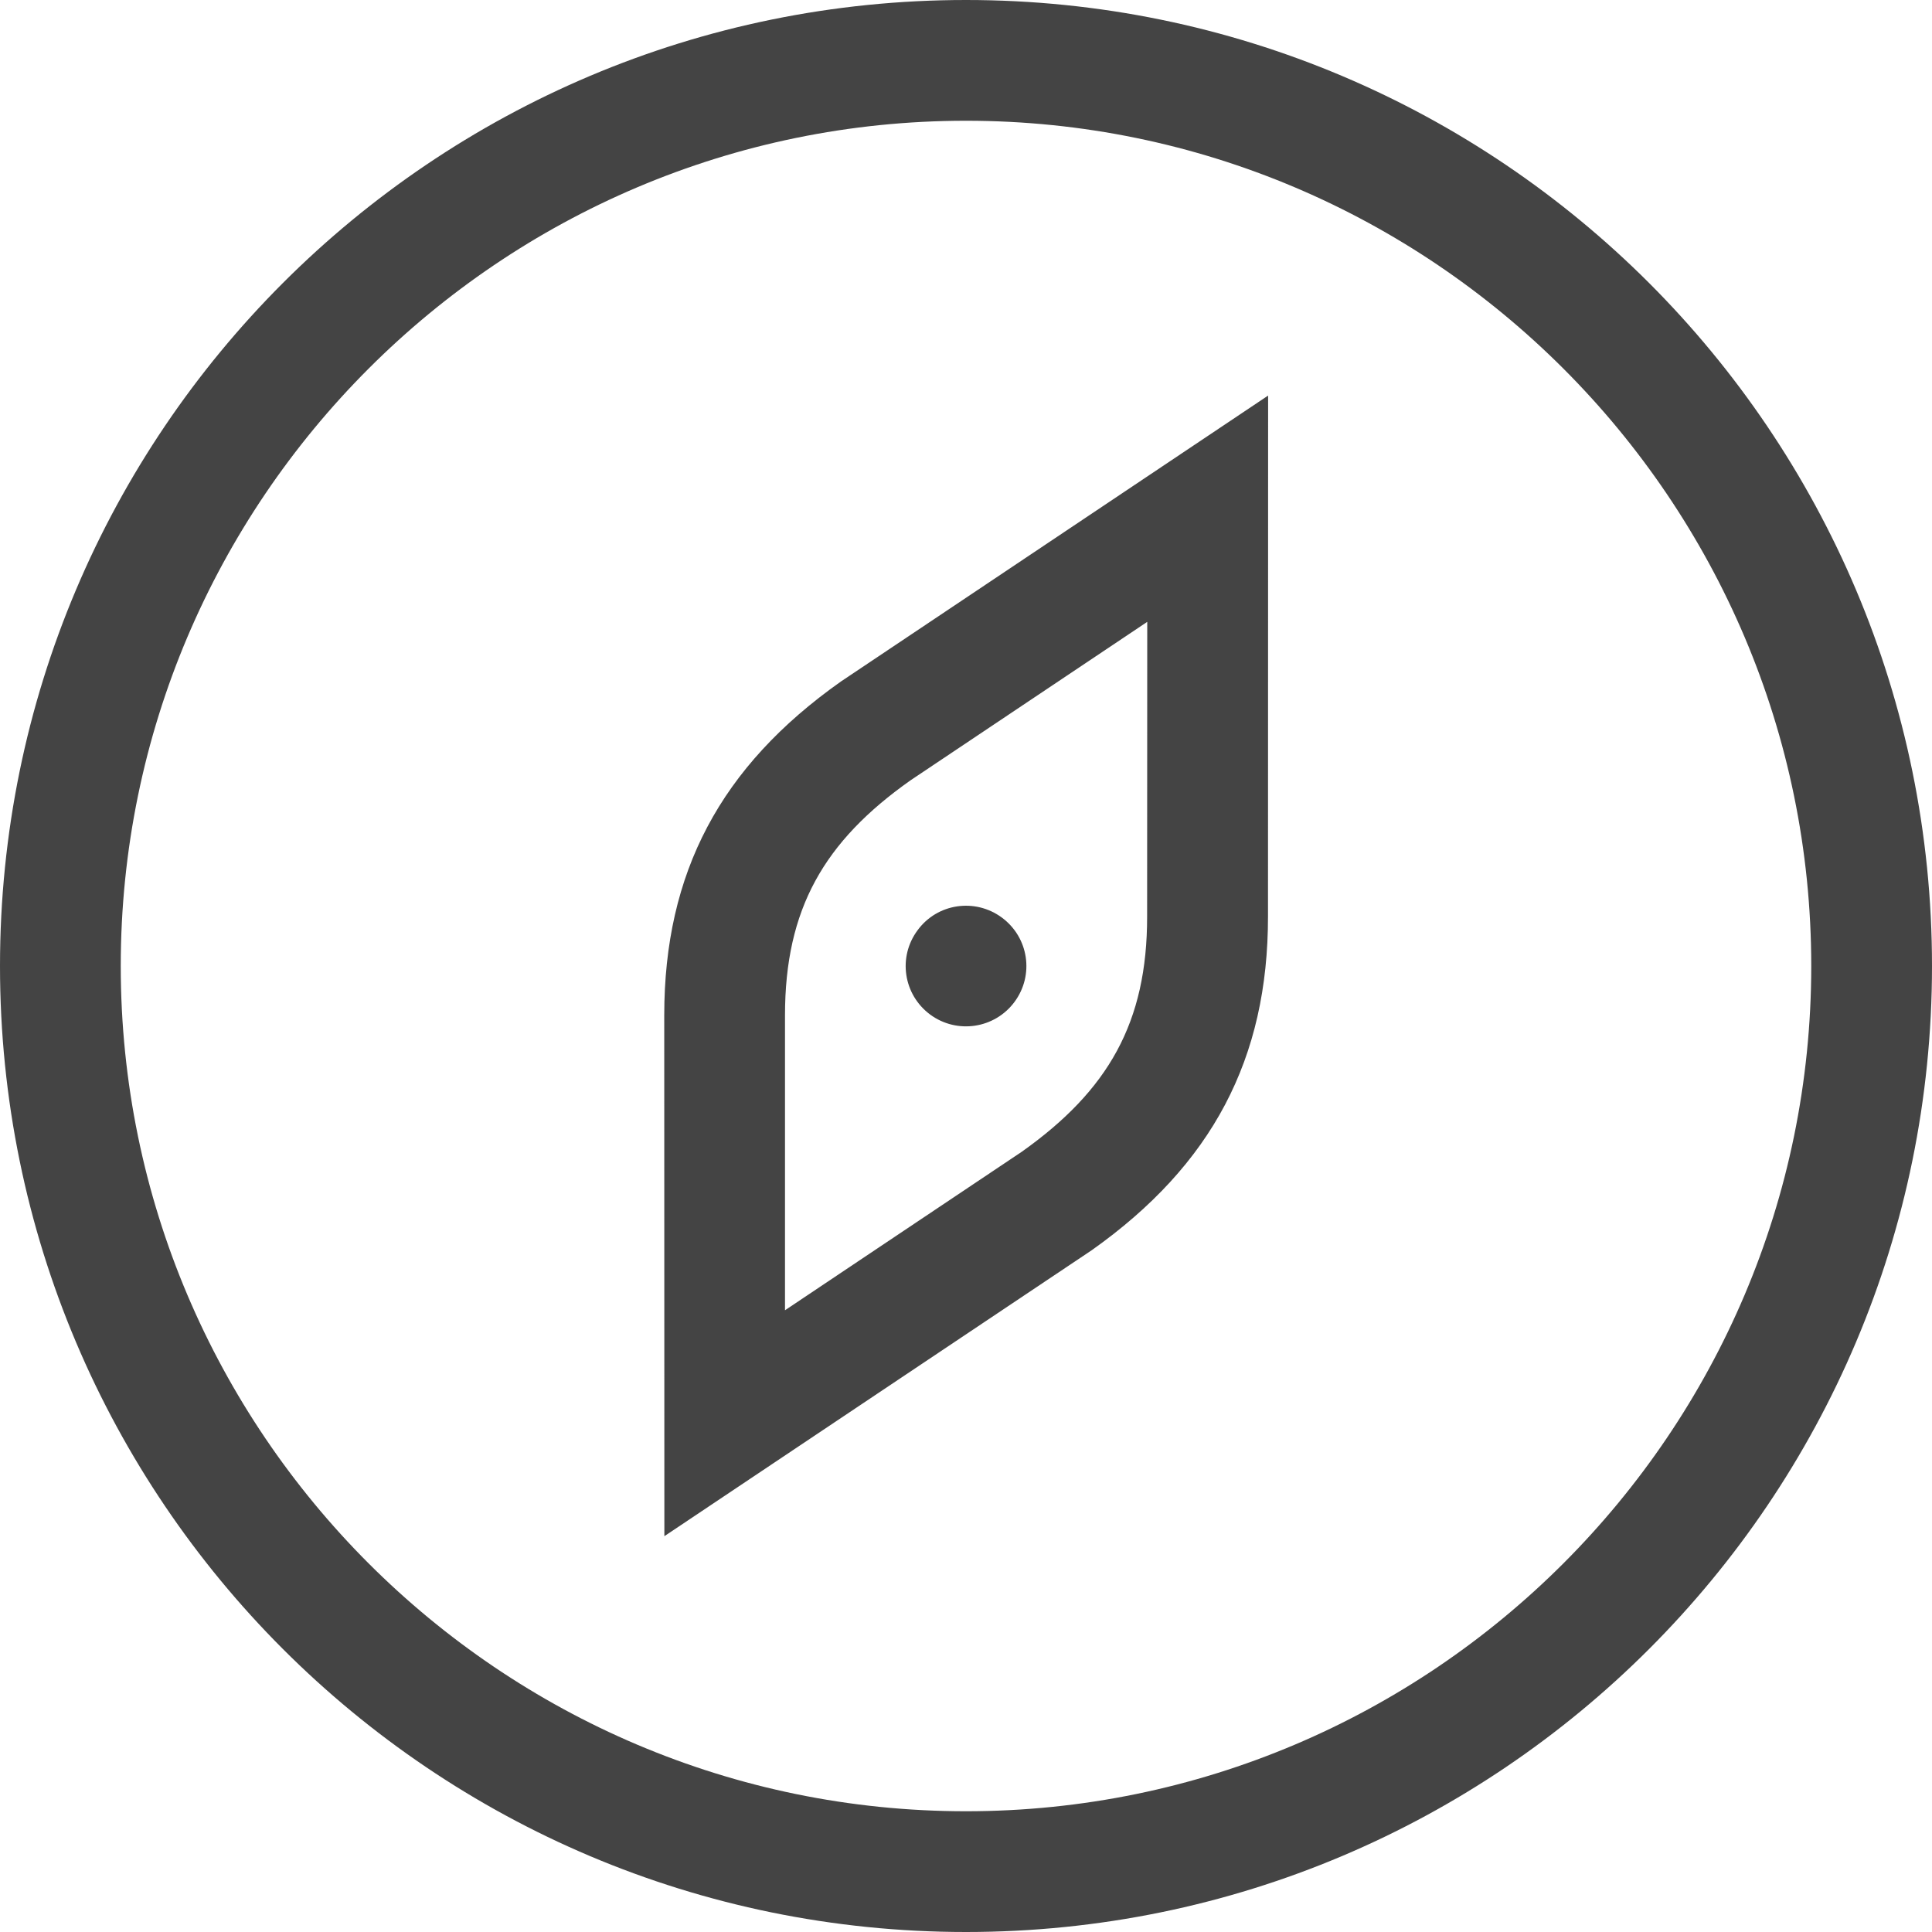 <!-- Generated by IcoMoon.io -->
<svg version="1.1" xmlns="http://www.w3.org/2000/svg" width="16" height="16" viewBox="0 0 16 16">
<title>compass</title>
<path fill="#444" d="M8 0c-4.418 0-8 3.582-8 8s3.582 8 8 8 8-3.582 8-8-3.582-8-8-8zM8 15c-3.86 0-7-3.141-7-7s3.14-7 7-7 7 3.141 7 7-3.14 7-7 7zM8.297 7.599c0.223 0.165 0.269 0.476 0.105 0.698s-0.477 0.269-0.699 0.105c-0.222-0.165-0.269-0.476-0.104-0.698 0.163-0.223 0.476-0.269 0.698-0.105zM6.964 5.644c-0.998 0.705-1.463 1.583-1.463 2.764l0.001 4.314 3.539-2.368c0.998-0.707 1.461-1.587 1.46-2.766l0.001-4.312-3.538 2.368zM9.5 7.589c0.001 0.878-0.321 1.441-1.039 1.95l-1.96 1.312v-2.442c0-0.881 0.323-1.441 1.040-1.947l1.96-1.312-0.001 2.439z"></path>
</svg>
